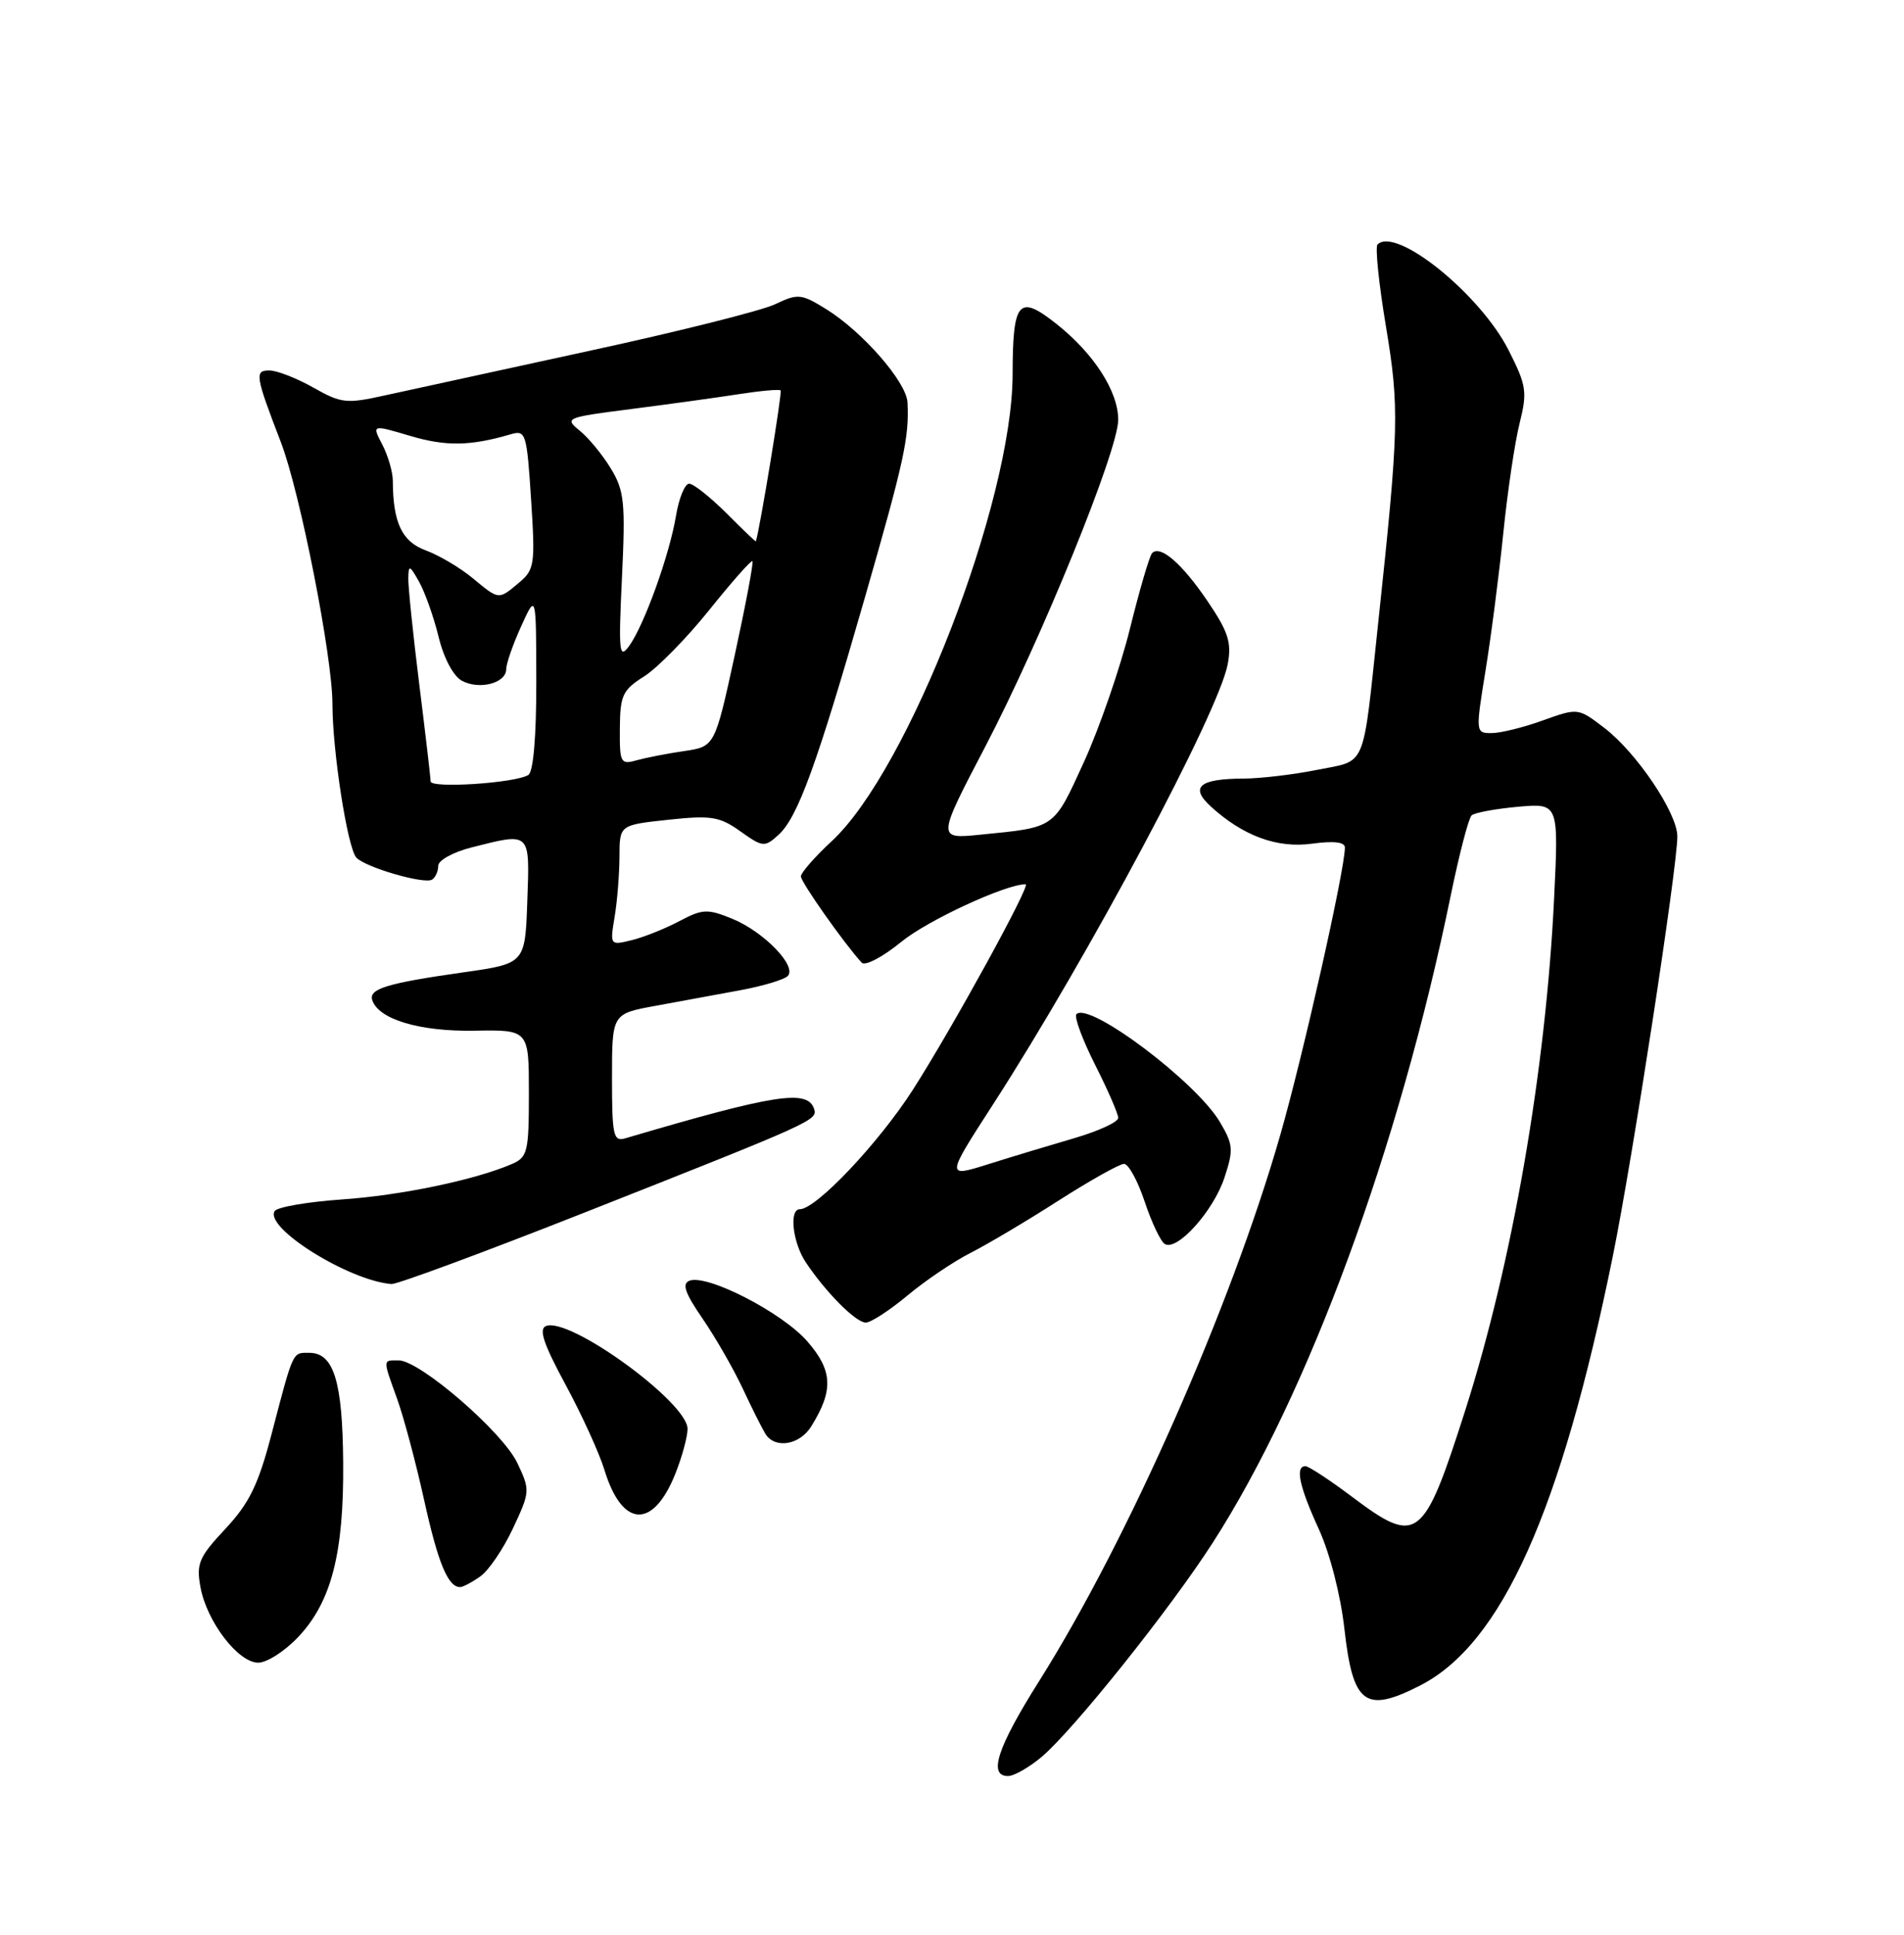 <?xml version="1.0" encoding="UTF-8" standalone="no"?>
<!DOCTYPE svg PUBLIC "-//W3C//DTD SVG 1.1//EN" "http://www.w3.org/Graphics/SVG/1.1/DTD/svg11.dtd" >
<svg xmlns="http://www.w3.org/2000/svg" xmlns:xlink="http://www.w3.org/1999/xlink" version="1.1" viewBox="0 0 252 256">
 <g >
 <path fill="currentColor"
d=" M 137.85 232.48 C 142.05 228.94 154.86 212.92 160.51 204.13 C 173.19 184.42 185.18 151.81 192.00 118.53 C 193.13 113.04 194.37 108.26 194.77 107.89 C 195.17 107.53 197.93 107.02 200.90 106.75 C 206.30 106.27 206.30 106.27 205.69 118.88 C 204.59 141.61 200.17 167.04 193.95 186.55 C 188.38 203.97 187.61 204.56 178.88 198.00 C 175.95 195.80 173.20 194.00 172.78 194.00 C 171.39 194.00 171.95 196.65 174.54 202.31 C 176.02 205.54 177.44 211.08 177.94 215.56 C 179.06 225.52 180.68 226.73 187.94 223.03 C 198.74 217.52 206.59 200.05 213.47 166.17 C 216.06 153.43 222.00 114.77 222.00 110.67 C 222.00 107.57 216.60 99.56 212.31 96.29 C 208.86 93.66 208.85 93.66 204.18 95.33 C 201.61 96.26 198.55 97.01 197.39 97.00 C 195.30 97.00 195.29 96.90 196.61 88.75 C 197.35 84.21 198.41 76.00 198.97 70.50 C 199.53 65.00 200.50 58.46 201.13 55.98 C 202.16 51.85 202.03 51.00 199.67 46.34 C 195.90 38.90 184.75 29.92 182.32 32.35 C 181.99 32.67 182.49 37.54 183.43 43.17 C 185.23 53.98 185.16 56.67 182.40 82.50 C 180.31 102.10 180.96 100.53 174.35 101.86 C 171.22 102.49 166.83 103.01 164.58 103.02 C 158.74 103.04 157.44 104.14 160.24 106.70 C 164.52 110.61 169.03 112.27 173.67 111.63 C 176.54 111.24 178.00 111.41 178.00 112.15 C 178.00 115.08 172.44 139.79 169.41 150.31 C 162.88 172.99 149.31 203.72 137.58 222.36 C 131.99 231.22 130.75 235.00 133.42 235.00 C 134.21 235.00 136.20 233.86 137.85 232.48 Z  M 39.48 216.59 C 43.86 211.95 45.52 205.52 45.42 193.50 C 45.34 182.76 44.17 179.00 40.93 179.00 C 38.68 179.00 38.87 178.58 35.93 189.80 C 34.18 196.48 32.99 198.91 29.82 202.30 C 26.33 206.03 25.96 206.89 26.53 210.00 C 27.36 214.56 31.52 220.00 34.18 220.00 C 35.33 220.00 37.71 218.47 39.48 216.59 Z  M 63.56 208.59 C 64.67 207.82 66.62 204.95 67.89 202.23 C 70.17 197.37 70.18 197.18 68.46 193.56 C 66.52 189.47 55.56 180.00 52.76 180.00 C 50.63 180.00 50.64 179.75 52.57 185.12 C 53.44 187.53 55.04 193.53 56.13 198.46 C 57.97 206.80 59.29 210.00 60.90 210.00 C 61.26 210.00 62.46 209.37 63.56 208.59 Z  M 89.38 195.01 C 90.27 192.78 91.00 190.10 91.00 189.06 C 91.00 185.57 75.42 174.24 72.28 175.45 C 71.27 175.83 71.92 177.79 74.86 183.23 C 77.02 187.23 79.33 192.30 80.00 194.50 C 82.34 202.16 86.43 202.38 89.38 195.01 Z  M 107.36 188.75 C 110.35 183.96 110.22 181.33 106.82 177.45 C 103.47 173.64 93.58 168.56 91.25 169.46 C 90.23 169.85 90.66 171.10 92.99 174.48 C 94.69 176.96 97.08 181.12 98.31 183.74 C 99.53 186.36 100.89 189.06 101.32 189.75 C 102.59 191.74 105.83 191.20 107.36 188.75 Z  M 120.09 171.43 C 122.44 169.46 126.19 166.93 128.43 165.79 C 130.67 164.66 135.92 161.54 140.10 158.86 C 144.28 156.19 148.18 154.00 148.77 154.00 C 149.36 154.00 150.58 156.24 151.50 158.99 C 152.41 161.73 153.61 164.26 154.16 164.60 C 155.78 165.60 160.60 160.25 162.06 155.82 C 163.28 152.13 163.22 151.43 161.45 148.45 C 158.29 143.12 144.16 132.51 142.47 134.19 C 142.14 134.53 143.25 137.53 144.93 140.87 C 146.62 144.21 148.00 147.38 148.00 147.92 C 148.00 148.46 145.41 149.65 142.25 150.58 C 139.09 151.50 133.95 153.05 130.84 154.03 C 125.18 155.81 125.18 155.81 131.42 146.15 C 144.03 126.62 161.30 94.25 162.49 87.89 C 163.03 85.02 162.58 83.61 159.82 79.54 C 156.44 74.56 153.58 72.08 152.49 73.18 C 152.15 73.51 150.83 78.02 149.55 83.19 C 148.27 88.35 145.53 96.29 143.47 100.81 C 139.40 109.70 139.76 109.45 129.76 110.44 C 124.01 111.02 124.01 111.02 130.42 98.76 C 137.87 84.48 148.00 59.59 148.00 55.54 C 148.00 51.79 144.77 46.78 139.85 42.88 C 134.81 38.89 134.04 39.77 134.02 49.58 C 133.98 66.45 120.23 101.92 110.08 111.30 C 107.84 113.38 106.00 115.48 106.00 115.96 C 106.00 116.72 111.70 124.81 114.05 127.38 C 114.49 127.86 116.85 126.62 119.29 124.62 C 122.75 121.79 133.08 117.00 135.75 117.00 C 136.50 117.00 126.02 136.08 120.81 144.21 C 116.27 151.28 108.01 160.00 105.86 160.00 C 104.41 160.00 104.91 164.42 106.65 167.03 C 109.33 171.04 113.28 175.00 114.59 175.00 C 115.26 175.00 117.73 173.39 120.09 171.43 Z  M 77.32 160.46 C 107.65 148.48 108.24 148.22 107.75 146.73 C 106.88 144.10 102.59 144.77 82.75 150.62 C 81.18 151.08 81.00 150.26 81.00 142.64 C 81.00 134.14 81.00 134.14 86.75 133.09 C 89.91 132.51 94.95 131.58 97.94 131.03 C 100.93 130.48 103.77 129.63 104.25 129.15 C 105.54 127.86 101.10 123.28 96.90 121.56 C 93.63 120.23 92.98 120.26 89.90 121.89 C 88.03 122.88 85.20 124.01 83.61 124.40 C 80.74 125.10 80.72 125.09 81.35 121.30 C 81.70 119.21 81.98 115.62 81.99 113.33 C 82.00 109.16 82.00 109.16 88.44 108.47 C 94.13 107.86 95.24 108.04 97.99 110.00 C 100.96 112.11 101.20 112.13 103.03 110.47 C 105.58 108.17 108.09 101.27 114.49 79.00 C 119.67 60.97 120.34 57.90 120.11 53.25 C 119.98 50.55 114.15 43.87 109.31 40.88 C 106.03 38.86 105.61 38.82 102.58 40.26 C 100.80 41.11 89.71 43.89 77.92 46.44 C 66.14 49.00 54.02 51.64 50.98 52.31 C 45.86 53.45 45.18 53.38 41.48 51.29 C 39.29 50.05 36.68 49.03 35.68 49.02 C 33.67 49.00 33.77 49.66 37.17 58.50 C 39.71 65.10 44.00 86.88 44.00 93.15 C 44.00 99.38 45.99 112.18 47.16 113.47 C 48.33 114.76 56.14 117.03 57.18 116.39 C 57.63 116.11 58.00 115.29 58.00 114.56 C 58.00 113.83 59.99 112.74 62.44 112.12 C 70.28 110.14 70.12 109.98 69.79 119.25 C 69.50 127.50 69.50 127.50 61.32 128.66 C 51.23 130.09 48.78 130.84 49.27 132.33 C 50.09 134.87 55.52 136.50 62.75 136.38 C 70.00 136.25 70.00 136.25 70.00 144.65 C 70.00 152.40 69.83 153.12 67.75 154.02 C 62.85 156.13 53.09 158.17 45.22 158.71 C 40.67 159.03 36.67 159.72 36.35 160.25 C 34.98 162.47 46.19 169.46 51.82 169.90 C 52.54 169.95 64.02 165.71 77.32 160.46 Z  M 56.99 103.39 C 56.99 102.90 56.31 97.12 55.49 90.54 C 54.67 83.96 54.02 77.66 54.04 76.54 C 54.07 74.70 54.21 74.74 55.48 77.00 C 56.25 78.38 57.41 81.65 58.05 84.27 C 58.74 87.10 60.00 89.46 61.14 90.08 C 63.46 91.32 67.00 90.39 67.00 88.54 C 67.00 87.81 67.89 85.26 68.98 82.86 C 70.96 78.50 70.96 78.50 70.98 90.19 C 70.99 97.43 70.59 102.13 69.93 102.54 C 68.19 103.62 57.00 104.35 56.99 103.39 Z  M 82.04 96.37 C 82.07 92.00 82.41 91.29 85.25 89.50 C 87.00 88.40 90.87 84.45 93.86 80.73 C 96.85 77.00 99.42 74.09 99.59 74.25 C 99.75 74.42 98.70 80.01 97.25 86.67 C 94.61 98.78 94.61 98.78 90.55 99.38 C 88.32 99.70 85.49 100.26 84.25 100.60 C 82.14 101.20 82.00 100.94 82.04 96.37 Z  M 82.32 76.39 C 82.79 66.48 82.63 64.92 80.84 61.98 C 79.74 60.17 77.89 57.92 76.72 56.98 C 74.67 55.31 74.88 55.23 83.55 54.12 C 88.47 53.49 94.86 52.61 97.75 52.16 C 100.64 51.71 103.15 51.48 103.32 51.66 C 103.55 51.88 100.57 70.01 100.04 71.63 C 100.02 71.71 98.25 70.02 96.12 67.88 C 93.98 65.75 91.77 64.00 91.21 64.00 C 90.64 64.00 89.86 65.91 89.47 68.25 C 88.61 73.43 85.24 82.78 83.25 85.50 C 81.95 87.28 81.85 86.30 82.32 76.39 Z  M 62.50 76.45 C 60.85 75.09 58.08 73.46 56.34 72.82 C 53.20 71.67 52.01 69.16 51.99 63.62 C 51.99 62.46 51.36 60.30 50.60 58.83 C 49.21 56.17 49.21 56.17 54.30 57.68 C 59.02 59.08 62.25 59.03 67.60 57.46 C 69.59 56.88 69.72 57.30 70.29 66.06 C 70.85 74.70 70.75 75.38 68.69 77.10 C 65.94 79.40 66.09 79.42 62.50 76.45 Z "/>
</g>
</svg>
